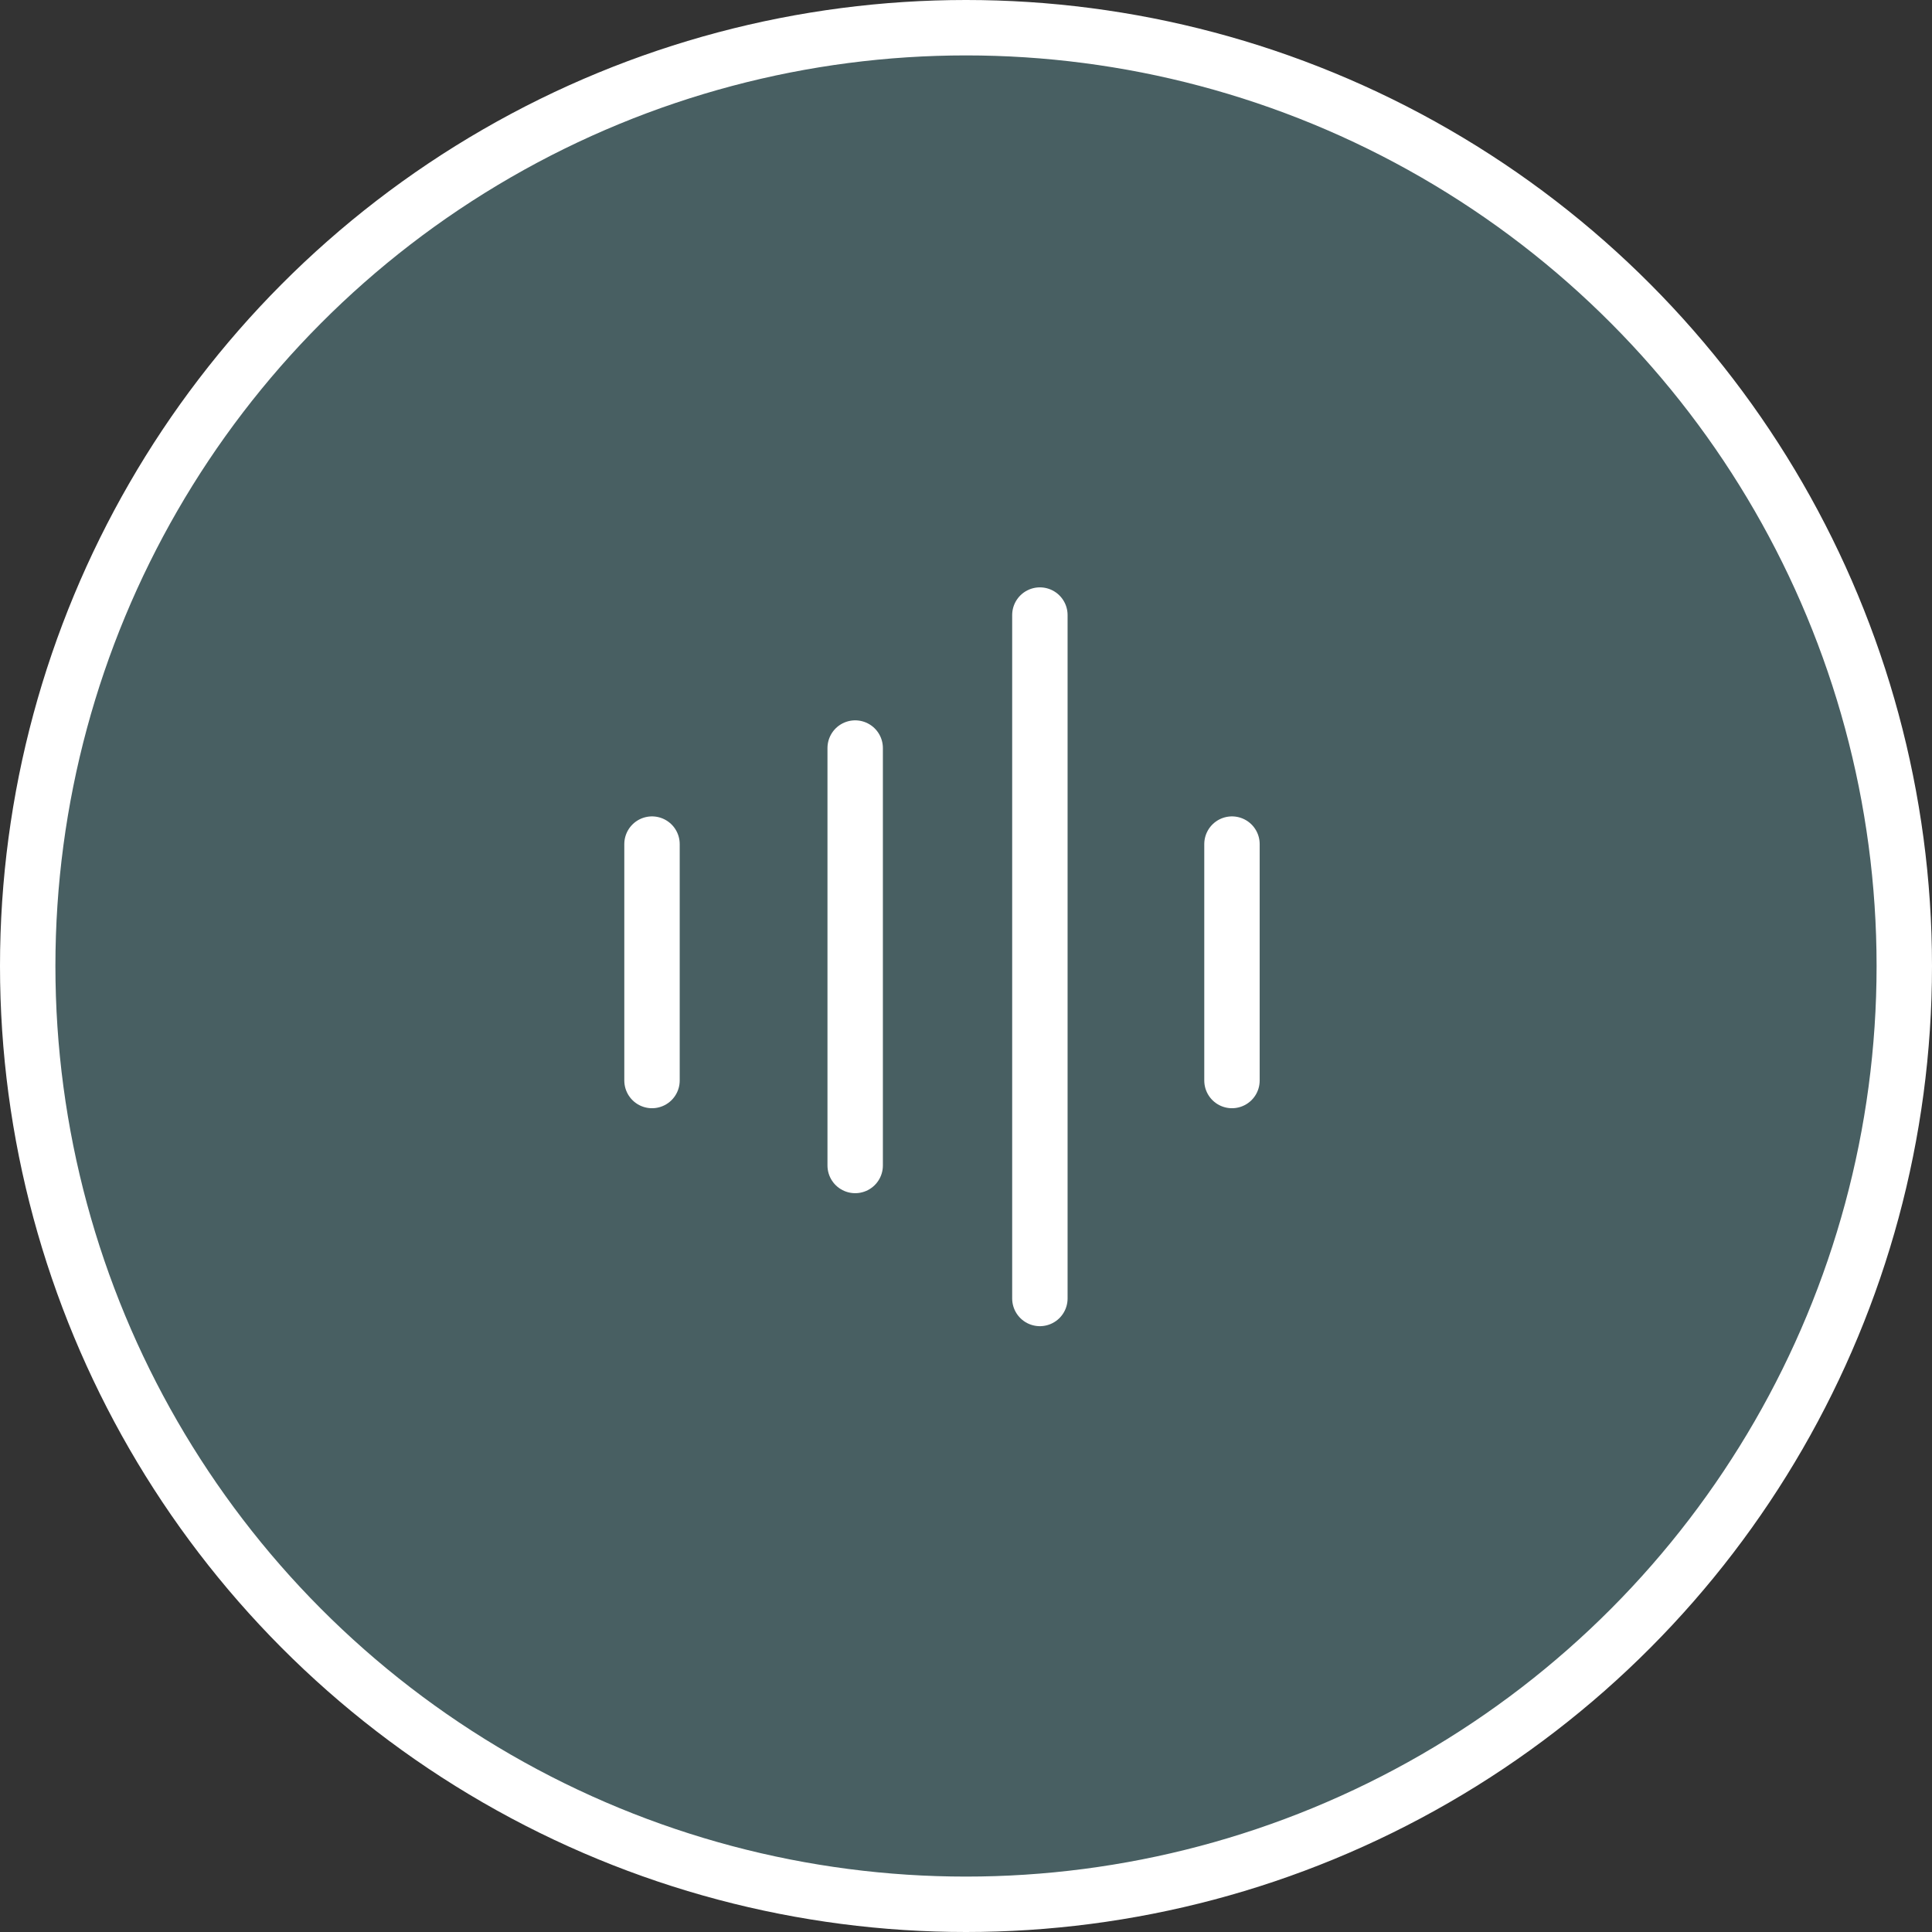 <svg width="523" height="523" viewBox="0 0 523 523" fill="none" xmlns="http://www.w3.org/2000/svg">
<rect x="0" y="0" width="523" height="523" fill="#333333" stroke="none"/>
<circle cx="261.5" cy="261.5" r="254" fill="#485F62" stroke="white" stroke-width="15"/>
<line x1="176.5" y1="292.5" x2="176.5" y2="228.5" stroke="white" stroke-width="15" stroke-linecap="round"/>
<line x1="333.5" y1="292.5" x2="333.5" y2="228.5" stroke="white" stroke-width="15" stroke-linecap="round"/>
<line x1="231.5" y1="315.5" x2="231.5" y2="202.5" stroke="white" stroke-width="15" stroke-linecap="round"/>
<line x1="281.5" y1="351.5" x2="281.5" y2="166.5" stroke="white" stroke-width="15" stroke-linecap="round"/>
</svg>
